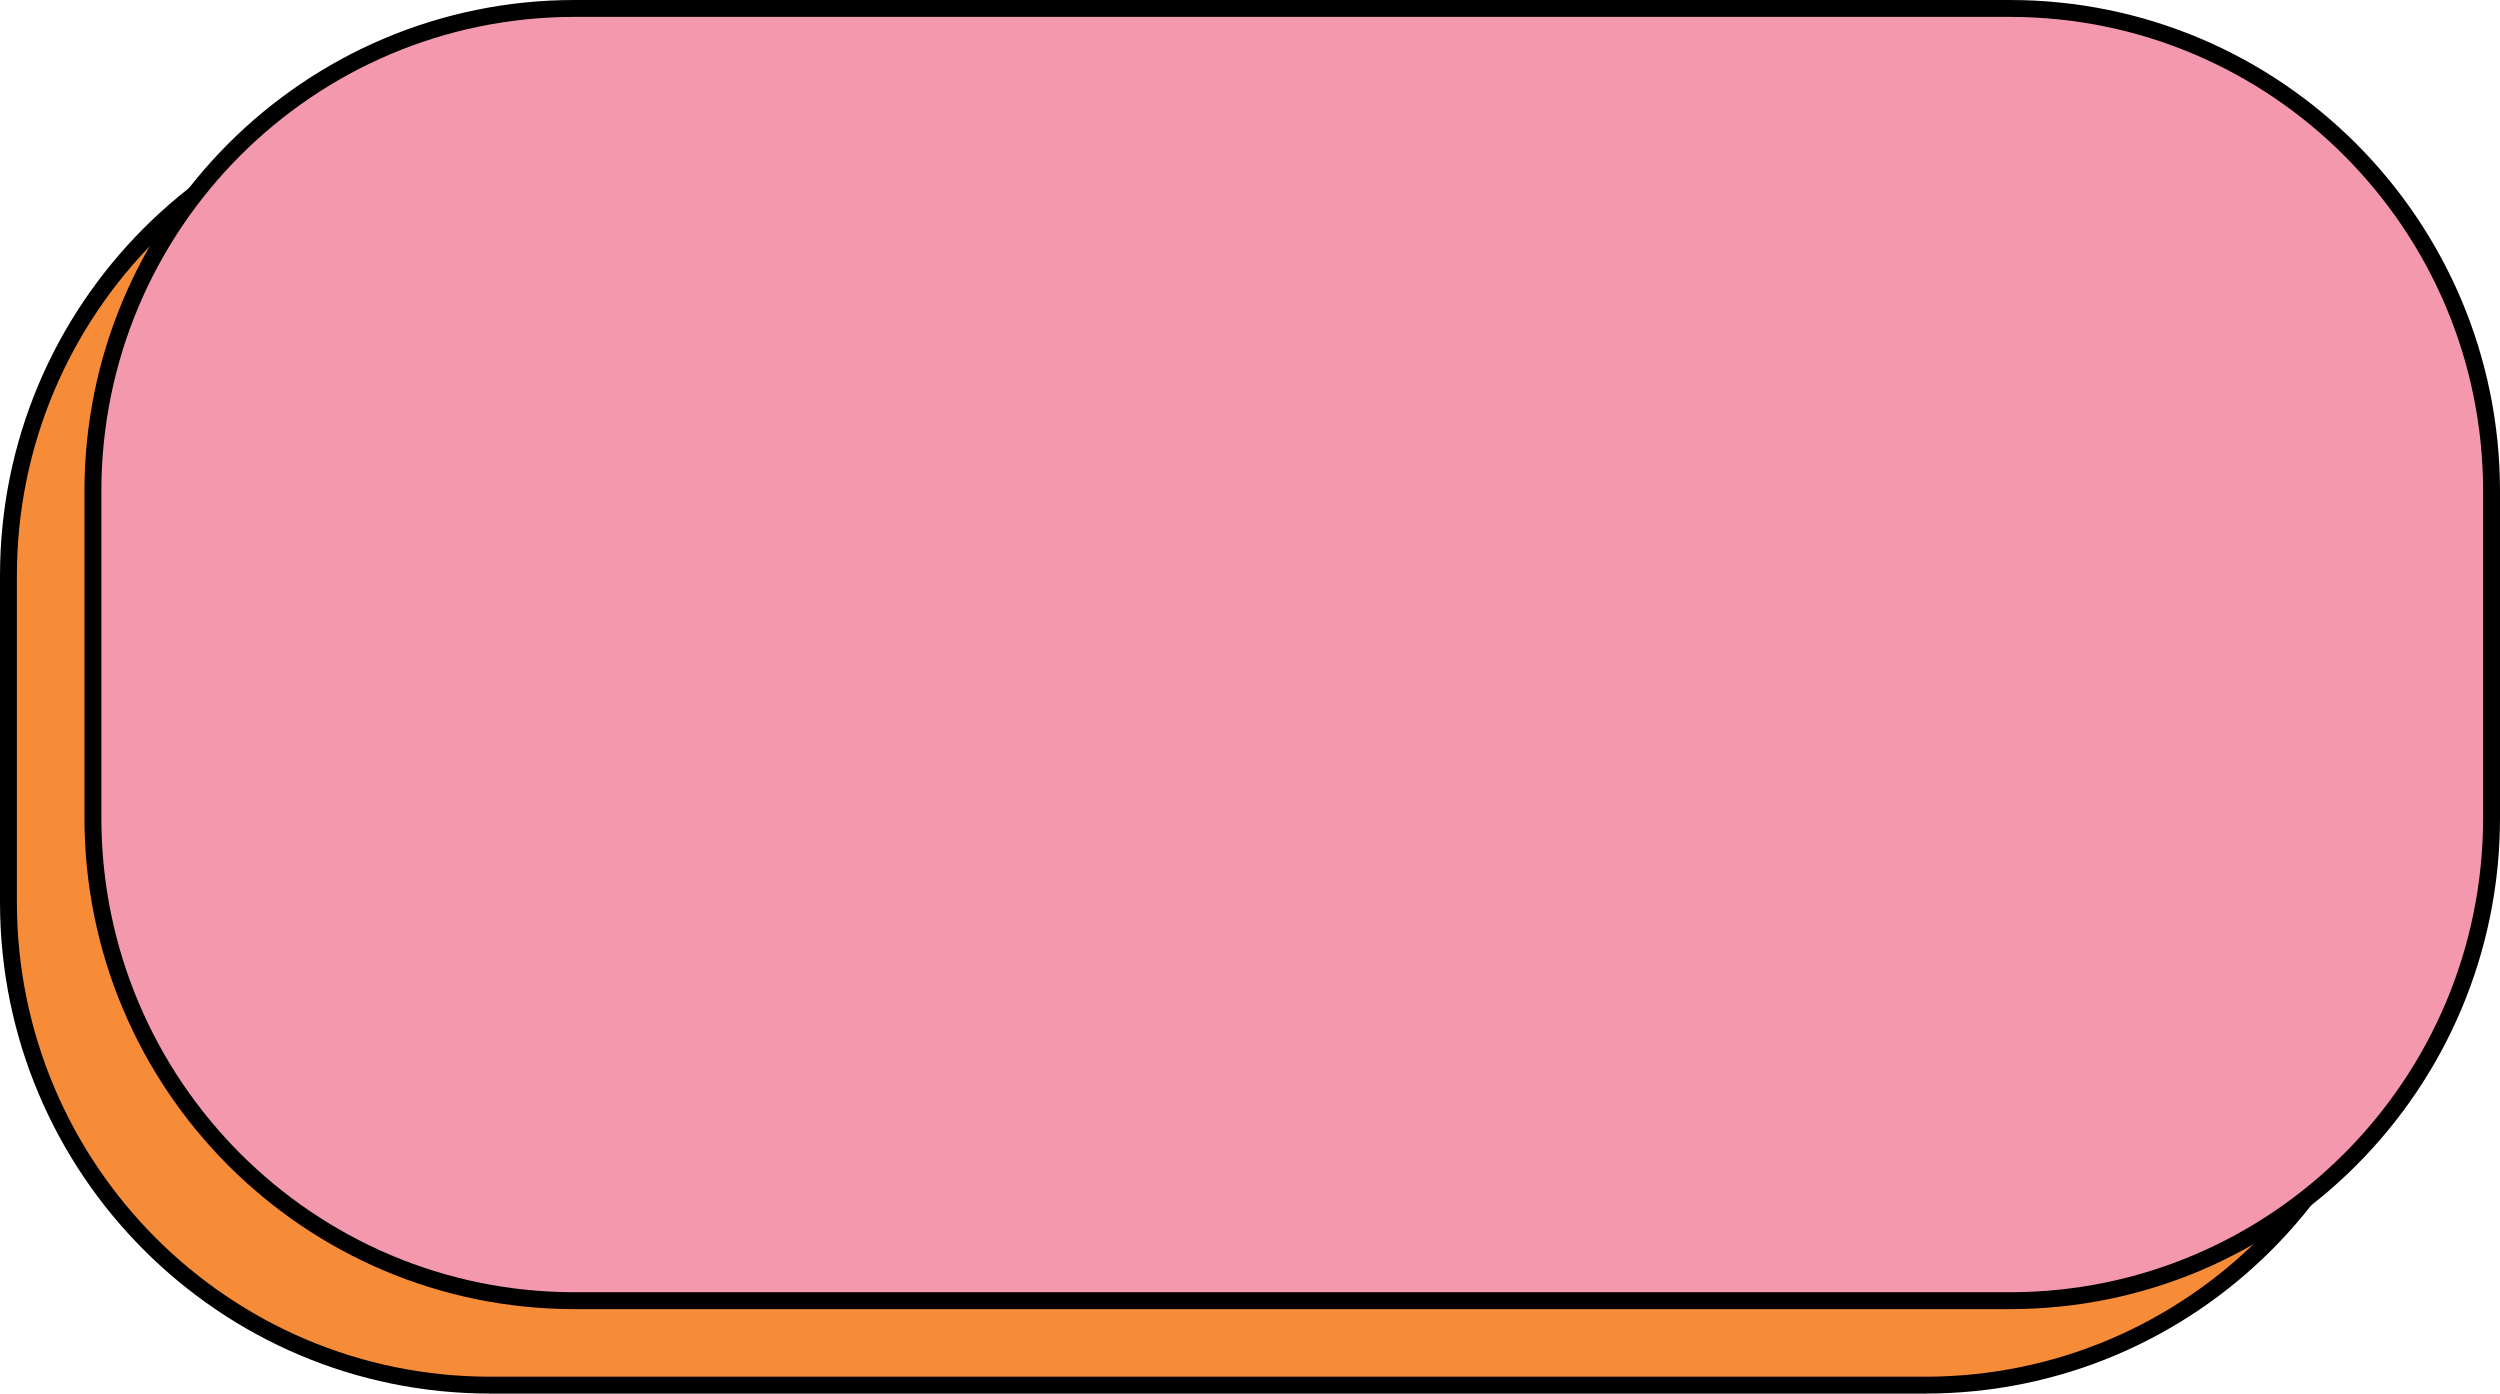 <svg width="296" height="165" viewBox="0 0 296 165" fill="none" xmlns="http://www.w3.org/2000/svg">
<path d="M227.96 164H58.04C26.538 164 1 138.4 1 106.824V68.176C1 36.6 26.538 11 58.04 11H227.96C259.462 11 285 36.6 285 68.176L285 106.824C285 138.4 259.461 164 227.96 164Z" fill="#F68B38" stroke="black" stroke-width="2" stroke-miterlimit="10"/>
<path d="M237.96 154H68.04C36.538 154 11 128.4 11 96.824V58.176C11 26.6 36.538 1 68.04 1H237.96C269.462 1 295 26.6 295 58.176L295 96.824C295 128.4 269.461 154 237.96 154Z" fill="#F499AD" stroke="black" stroke-width="2" stroke-miterlimit="10"/>
</svg>
